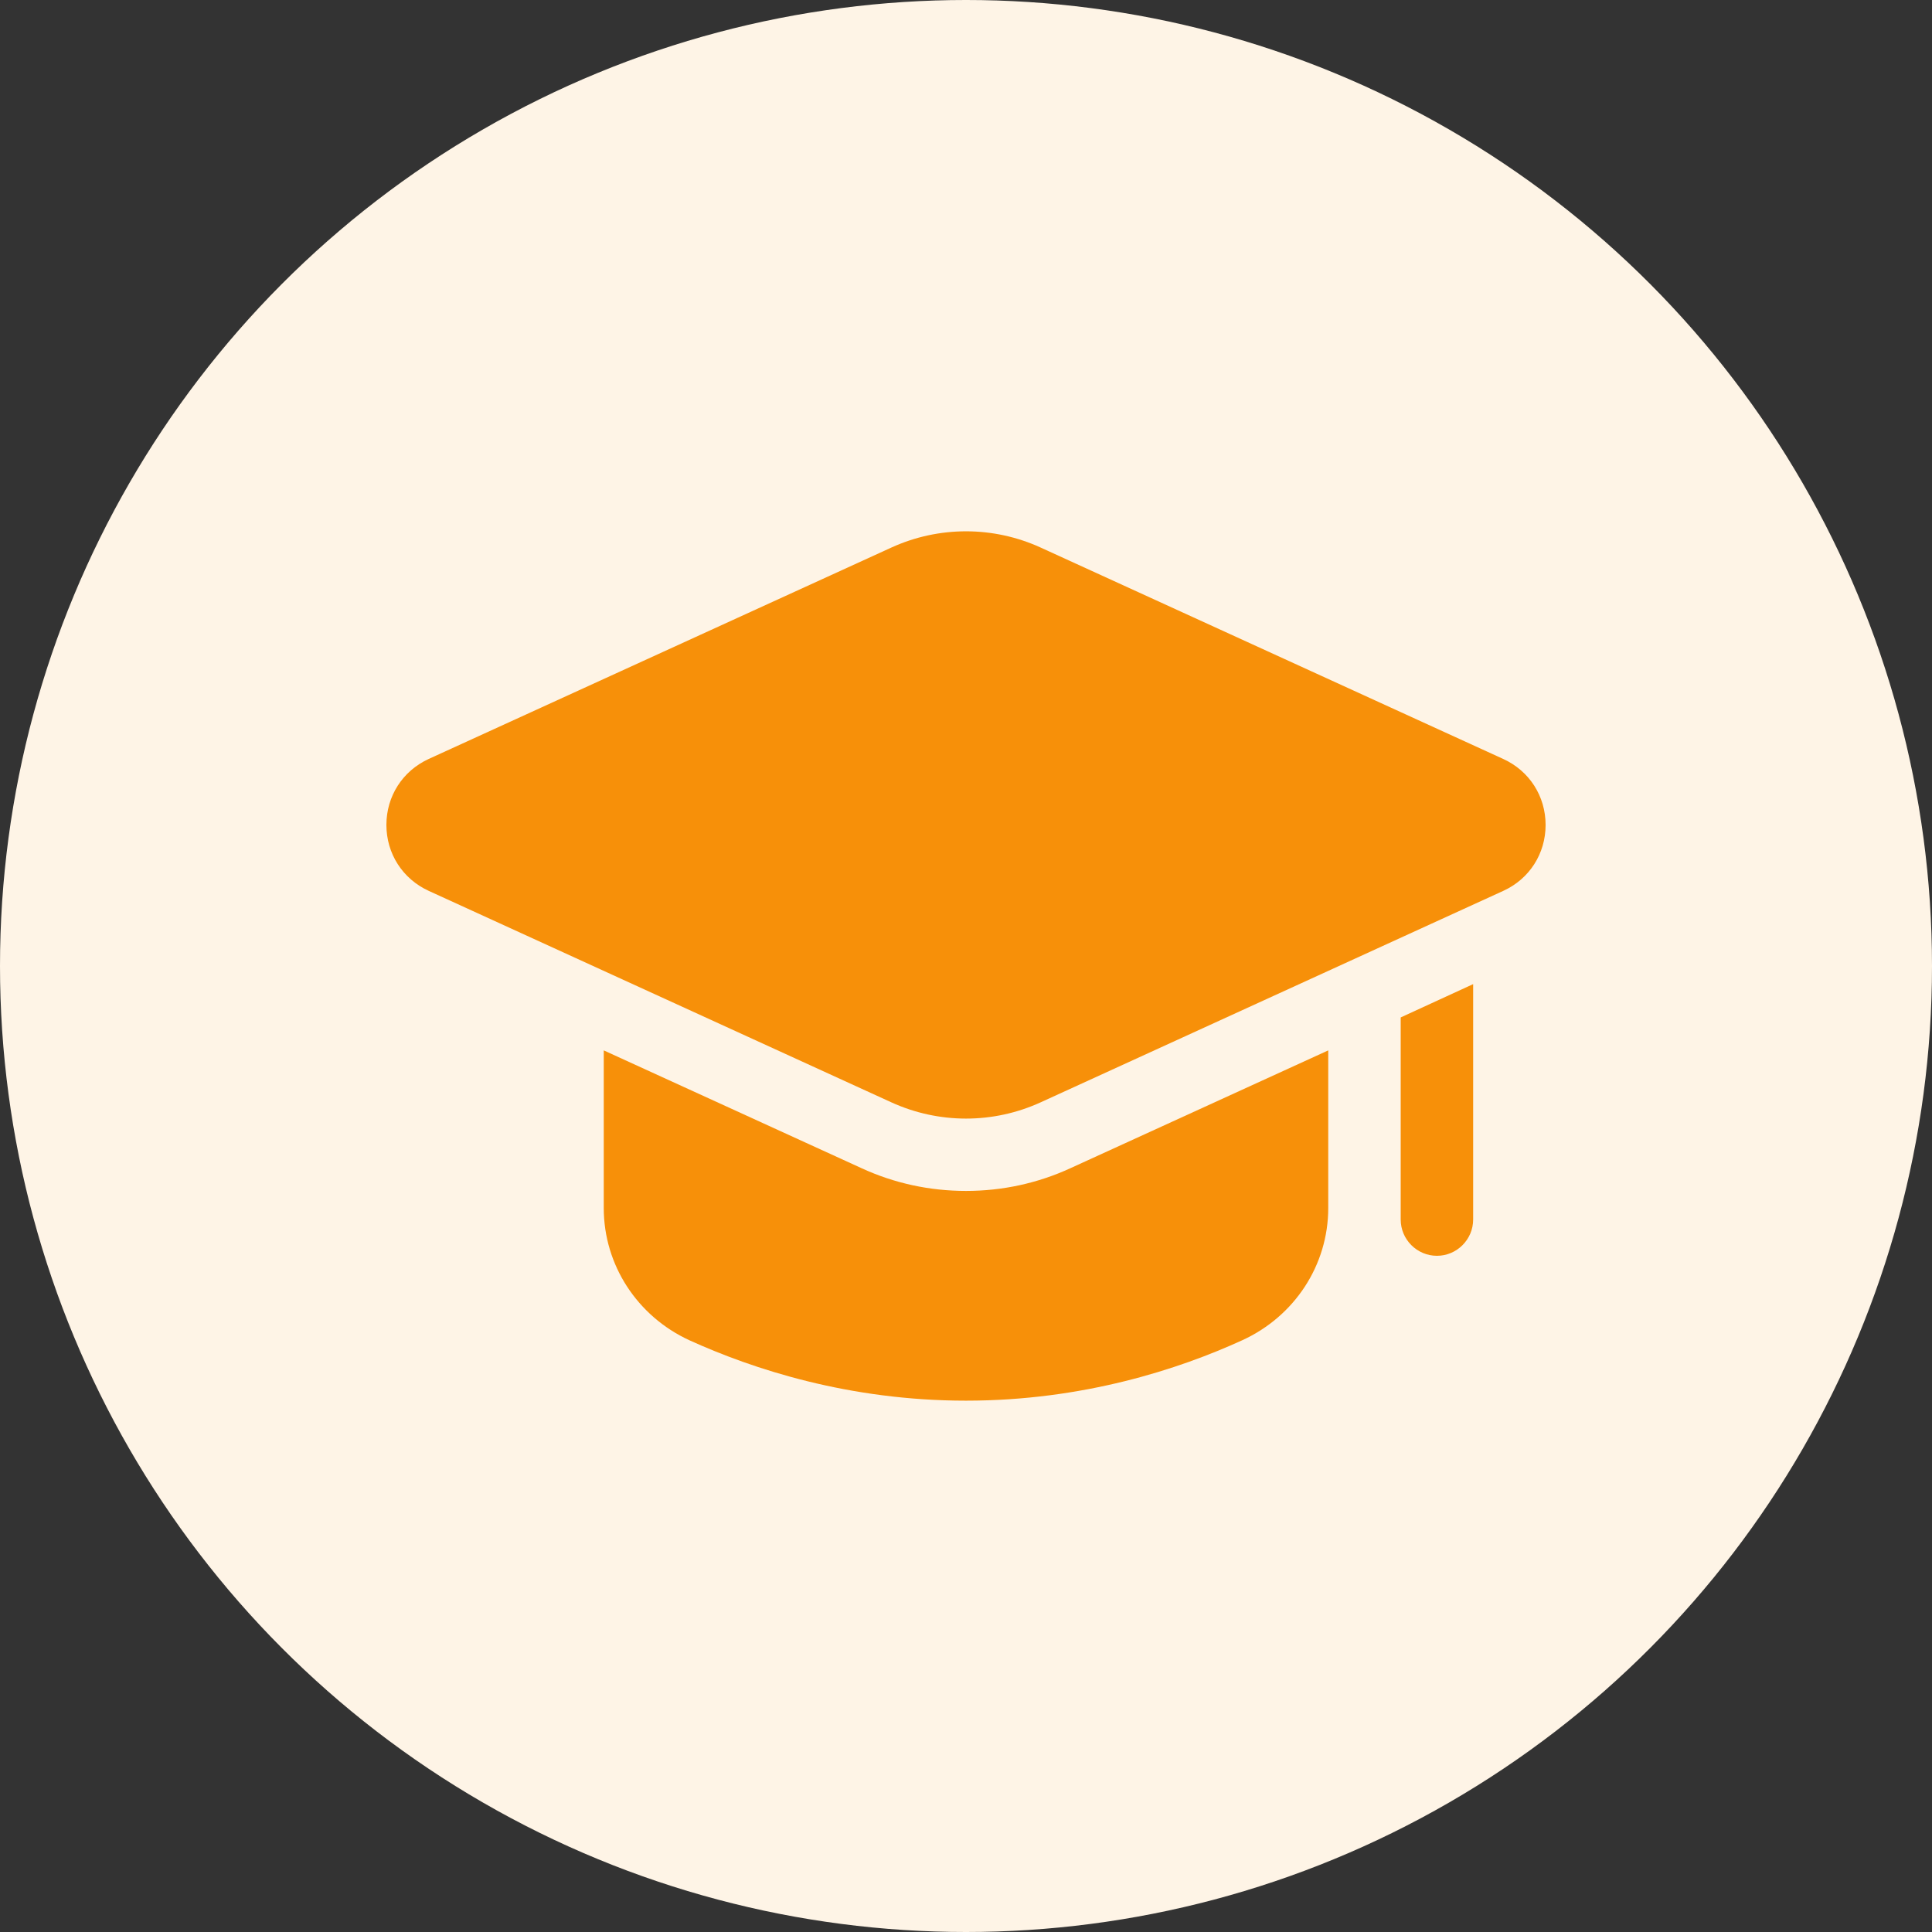 <svg width="50" height="50" viewBox="0 0 50 50" fill="none" xmlns="http://www.w3.org/2000/svg">
<rect x="0" y="0" width="50" height="50" fill="#333333" stroke="none"/>
<circle cx="25" cy="25" r="25" fill="#FEF4E6"/>
<g clip-path="url(#clip0_12164_2451)">
<path d="M34.375 27.184V31.262C34.375 32.743 33.503 34.065 32.153 34.684C30.512 35.434 28.028 36.249 25 36.249C21.972 36.249 19.488 35.434 17.837 34.684C16.497 34.065 15.625 32.743 15.625 31.262V27.184L22.291 30.23C23.144 30.624 24.062 30.821 25 30.821C25.938 30.821 26.856 30.624 27.709 30.23L34.375 27.184Z" fill="#F79009"/>
<path d="M38.125 25.469V31.562C38.125 32.078 37.703 32.5 37.188 32.5C36.672 32.5 36.25 32.078 36.25 31.562V26.331L38.125 25.469Z" fill="#F79009"/>
<path d="M23.067 28.528C23.681 28.808 24.34 28.949 25 28.949C25.66 28.949 26.318 28.809 26.933 28.528L38.906 23.055C39.581 22.747 40 22.093 40 21.35C40 20.606 39.581 19.952 38.906 19.643L26.933 14.171C25.704 13.61 24.297 13.61 23.068 14.171L11.094 19.642C10.419 19.952 10 20.605 10 21.349C10 22.092 10.419 22.745 11.094 23.055L23.067 28.528Z" fill="#F79009"/>
</g>
<defs>
<clipPath id="clip0_12164_2451">
<rect width="30" height="30" fill="white" transform="translate(10 10)"/>
</clipPath>
</defs>
</svg>
